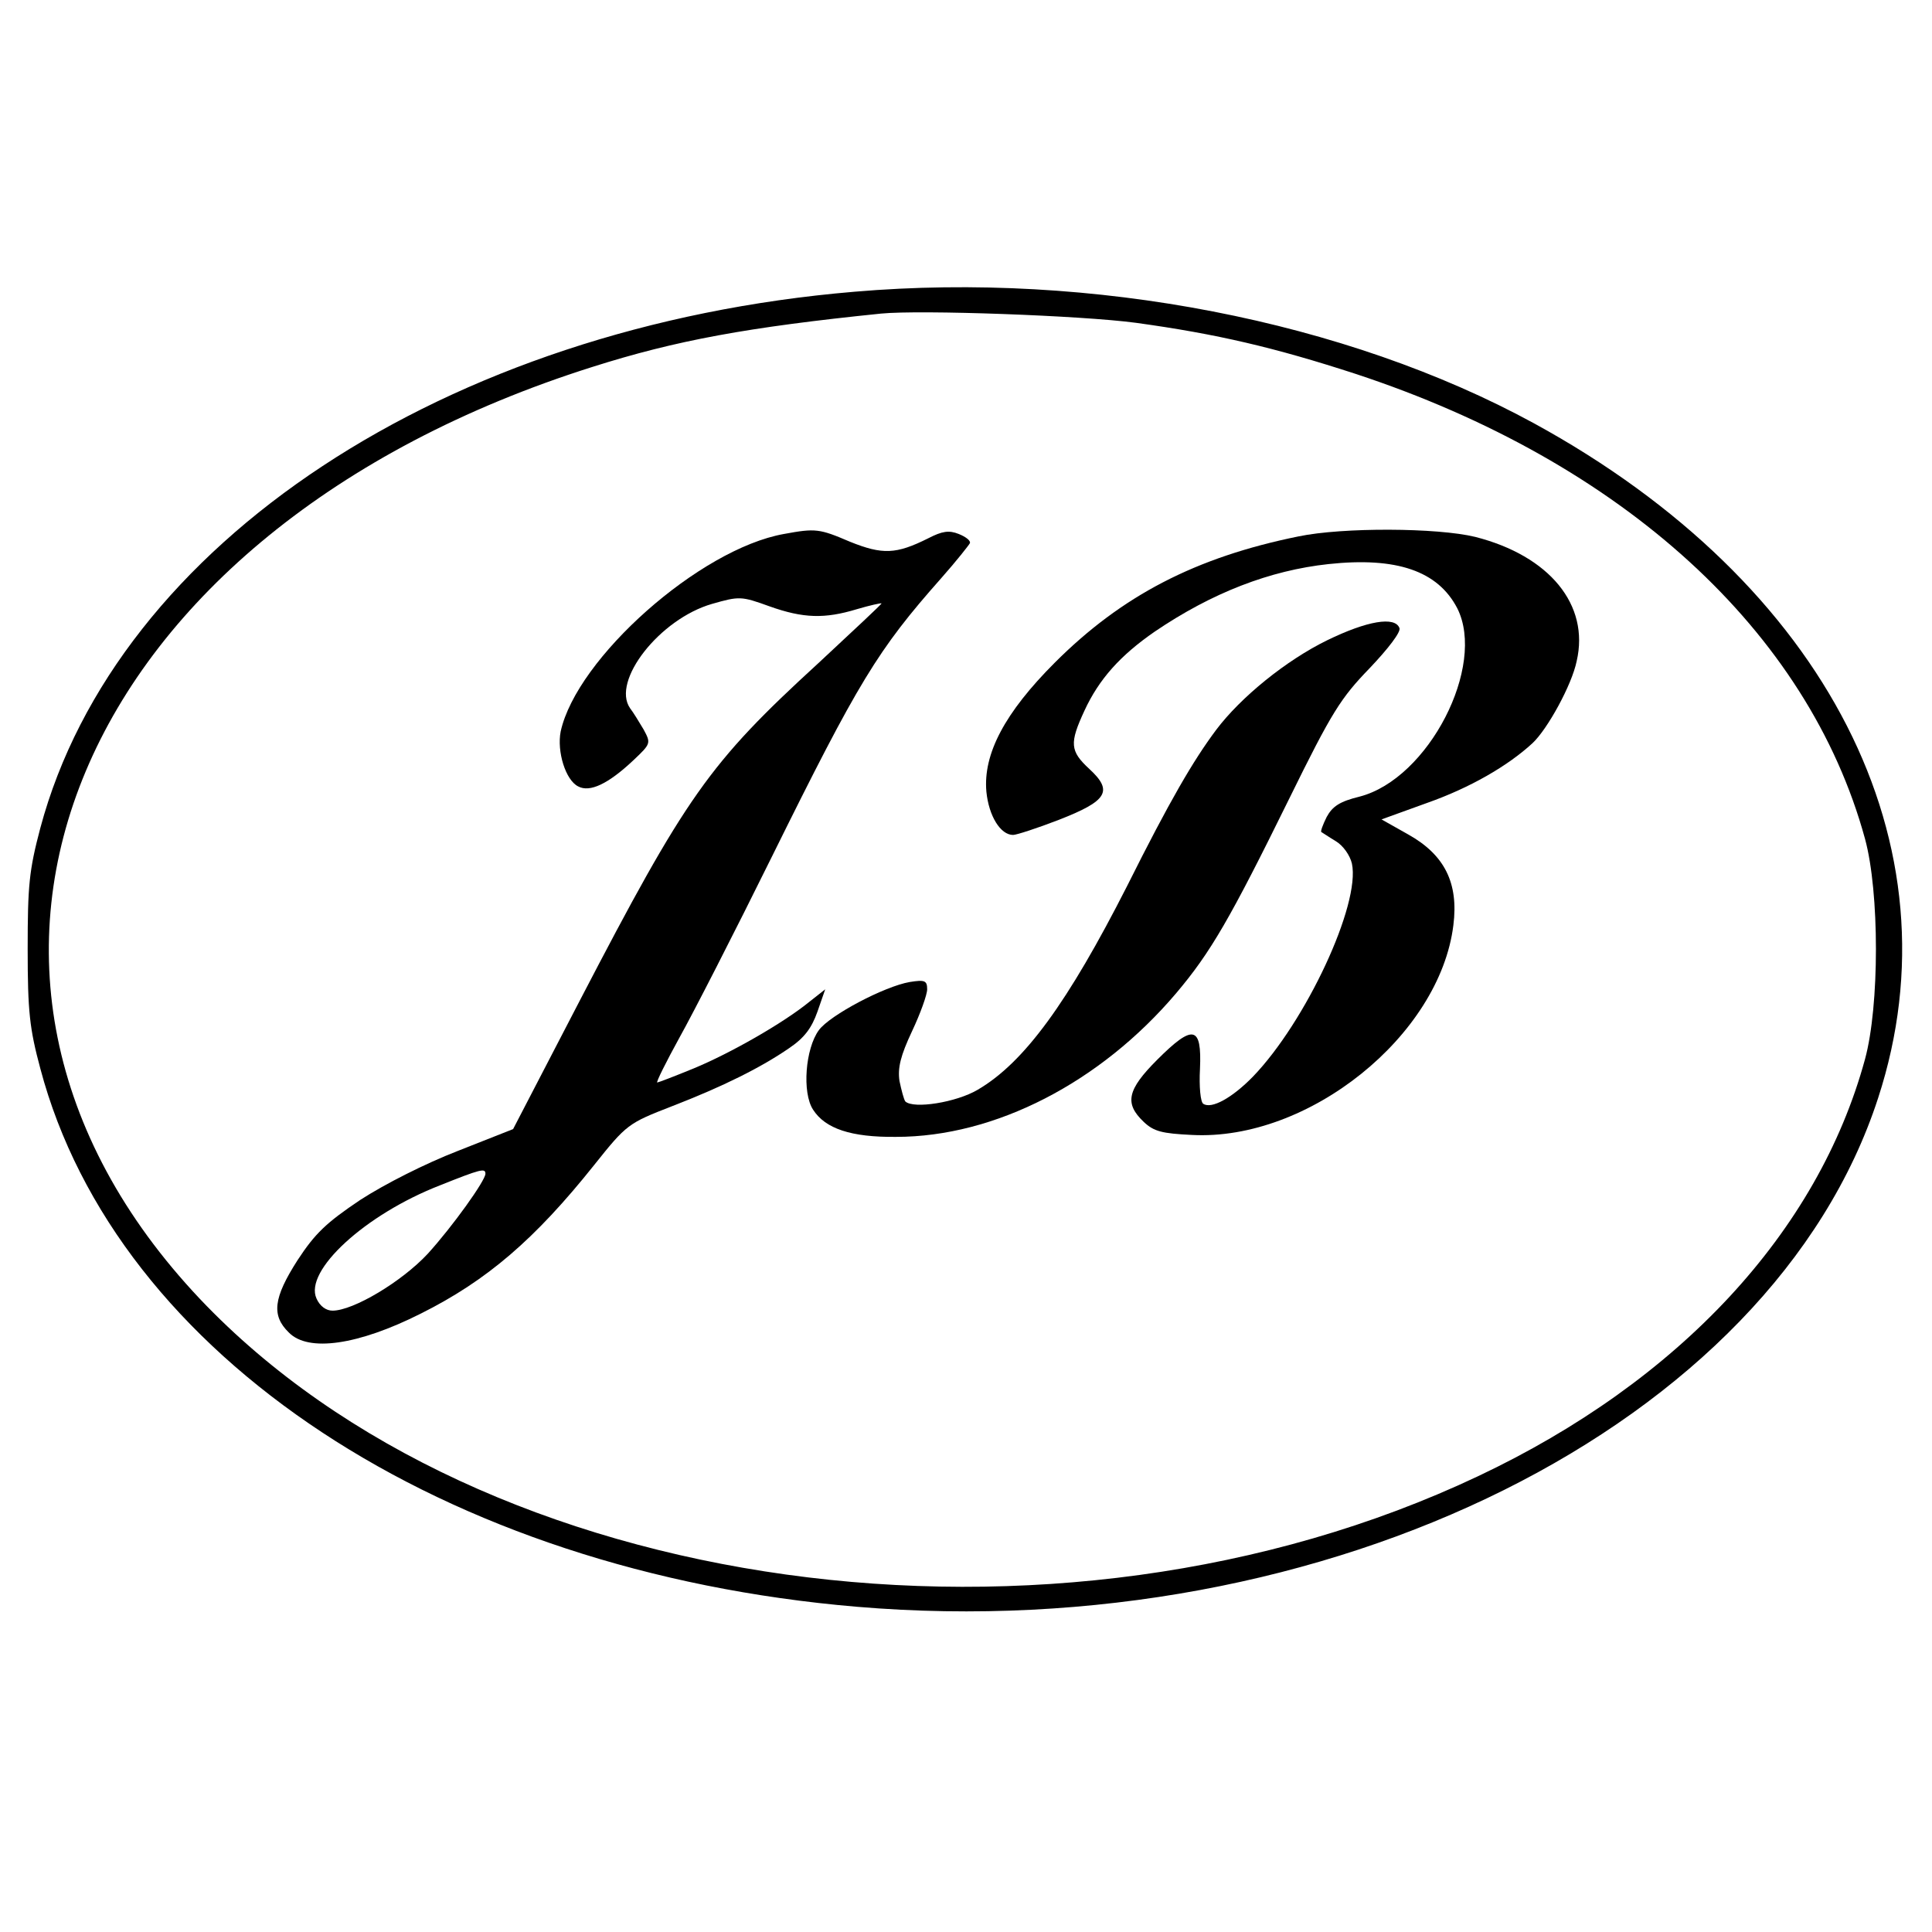 <?xml version="1.0" standalone="no"?>
<!DOCTYPE svg PUBLIC "-//W3C//DTD SVG 20010904//EN"
 "http://www.w3.org/TR/2001/REC-SVG-20010904/DTD/svg10.dtd">
<svg version="1.0" xmlns="http://www.w3.org/2000/svg"
 width="398pt" height="398pt" viewBox="0 0 398 398"
 preserveAspectRatio="xMidYMid meet">
<g transform="translate(0,398) scale(0.1,-0.1)"
fill="#000000" stroke="none">
<path d="M1760 3379 c-842 -71 -1520 -518 -1677 -1105 -23 -87 -26 -118 -26
-249 0 -129 4 -164 26 -246 157 -593 831 -1037 1682 -1109 969 -82 1885 374
2104 1048 170 521 -105 1060 -709 1390 -387 211 -910 313 -1400 271z m580 -64
c167 -23 286 -51 452 -105 550 -181 933 -530 1050 -958 30 -110 30 -344 0
-454 -97 -356 -382 -663 -797 -859 -873 -413 -2051 -249 -2633 365 -639 676
-258 1583 808 1920 173 55 321 82 595 110 81 8 413 -4 525 -19z"/>
<path d="M1615 2880 c-174 -31 -427 -256 -460 -407 -8 -41 10 -100 36 -113 24
-13 62 5 114 54 36 34 36 35 21 63 -9 15 -21 35 -28 44 -39 56 61 184 169 215
56 16 60 16 118 -5 70 -25 114 -26 180 -6 27 8 50 13 51 12 1 -1 -58 -56 -130
-123 -226 -207 -272 -273 -492 -696 l-137 -264 -114 -45 c-67 -26 -150 -68
-201 -101 -70 -47 -93 -69 -129 -124 -50 -78 -54 -114 -18 -149 40 -41 143
-26 272 39 136 68 235 153 357 306 67 84 70 86 160 121 106 41 184 80 242 120
31 21 46 41 58 75 l16 46 -33 -26 c-54 -44 -163 -106 -238 -137 -39 -16 -73
-29 -75 -29 -3 0 18 42 46 93 28 50 114 218 190 372 179 362 218 426 349 574
31 35 57 68 59 72 2 5 -8 13 -23 19 -20 8 -34 6 -63 -9 -66 -33 -94 -34 -161
-7 -63 27 -71 28 -136 16z m-615 -1318 c0 -14 -68 -109 -119 -165 -53 -57
-153 -117 -196 -117 -13 0 -26 9 -33 25 -26 57 100 173 254 233 85 34 94 36
94 24z"/>
<path d="M2675 2875 c-212 -43 -364 -122 -502 -260 -103 -103 -148 -188 -141
-266 5 -50 29 -89 55 -89 7 0 50 14 94 31 100 39 113 59 63 105 -40 37 -41 53
-10 120 30 65 74 114 145 163 118 80 237 126 358 139 140 15 225 -14 265 -91
60 -119 -59 -351 -201 -388 -41 -10 -56 -20 -68 -42 -8 -16 -13 -30 -11 -31 2
-1 15 -10 30 -19 15 -9 29 -29 33 -46 18 -84 -95 -326 -204 -439 -43 -44 -85
-67 -102 -56 -6 3 -9 36 -7 72 4 89 -14 93 -88 19 -62 -62 -68 -90 -28 -128
21 -20 38 -24 99 -27 241 -13 511 205 539 432 11 87 -18 145 -93 187 l-55 31
94 34 c88 31 166 76 217 123 31 29 81 120 91 169 27 116 -56 217 -209 256 -78
19 -273 20 -364 1z"/>
<path d="M2734 2661 c-84 -41 -178 -117 -229 -185 -47 -63 -95 -145 -183 -321
-122 -240 -212 -364 -308 -420 -44 -26 -132 -40 -149 -24 -3 4 -8 23 -12 42
-4 27 2 52 26 103 17 36 31 75 31 86 0 18 -5 20 -36 15 -52 -9 -164 -68 -187
-99 -28 -38 -35 -129 -12 -164 25 -39 78 -57 171 -56 204 0 421 112 577 296
71 84 111 153 233 401 88 179 106 207 166 269 38 40 64 74 61 82 -9 25 -67 15
-149 -25z"/>
</g>
</svg>
